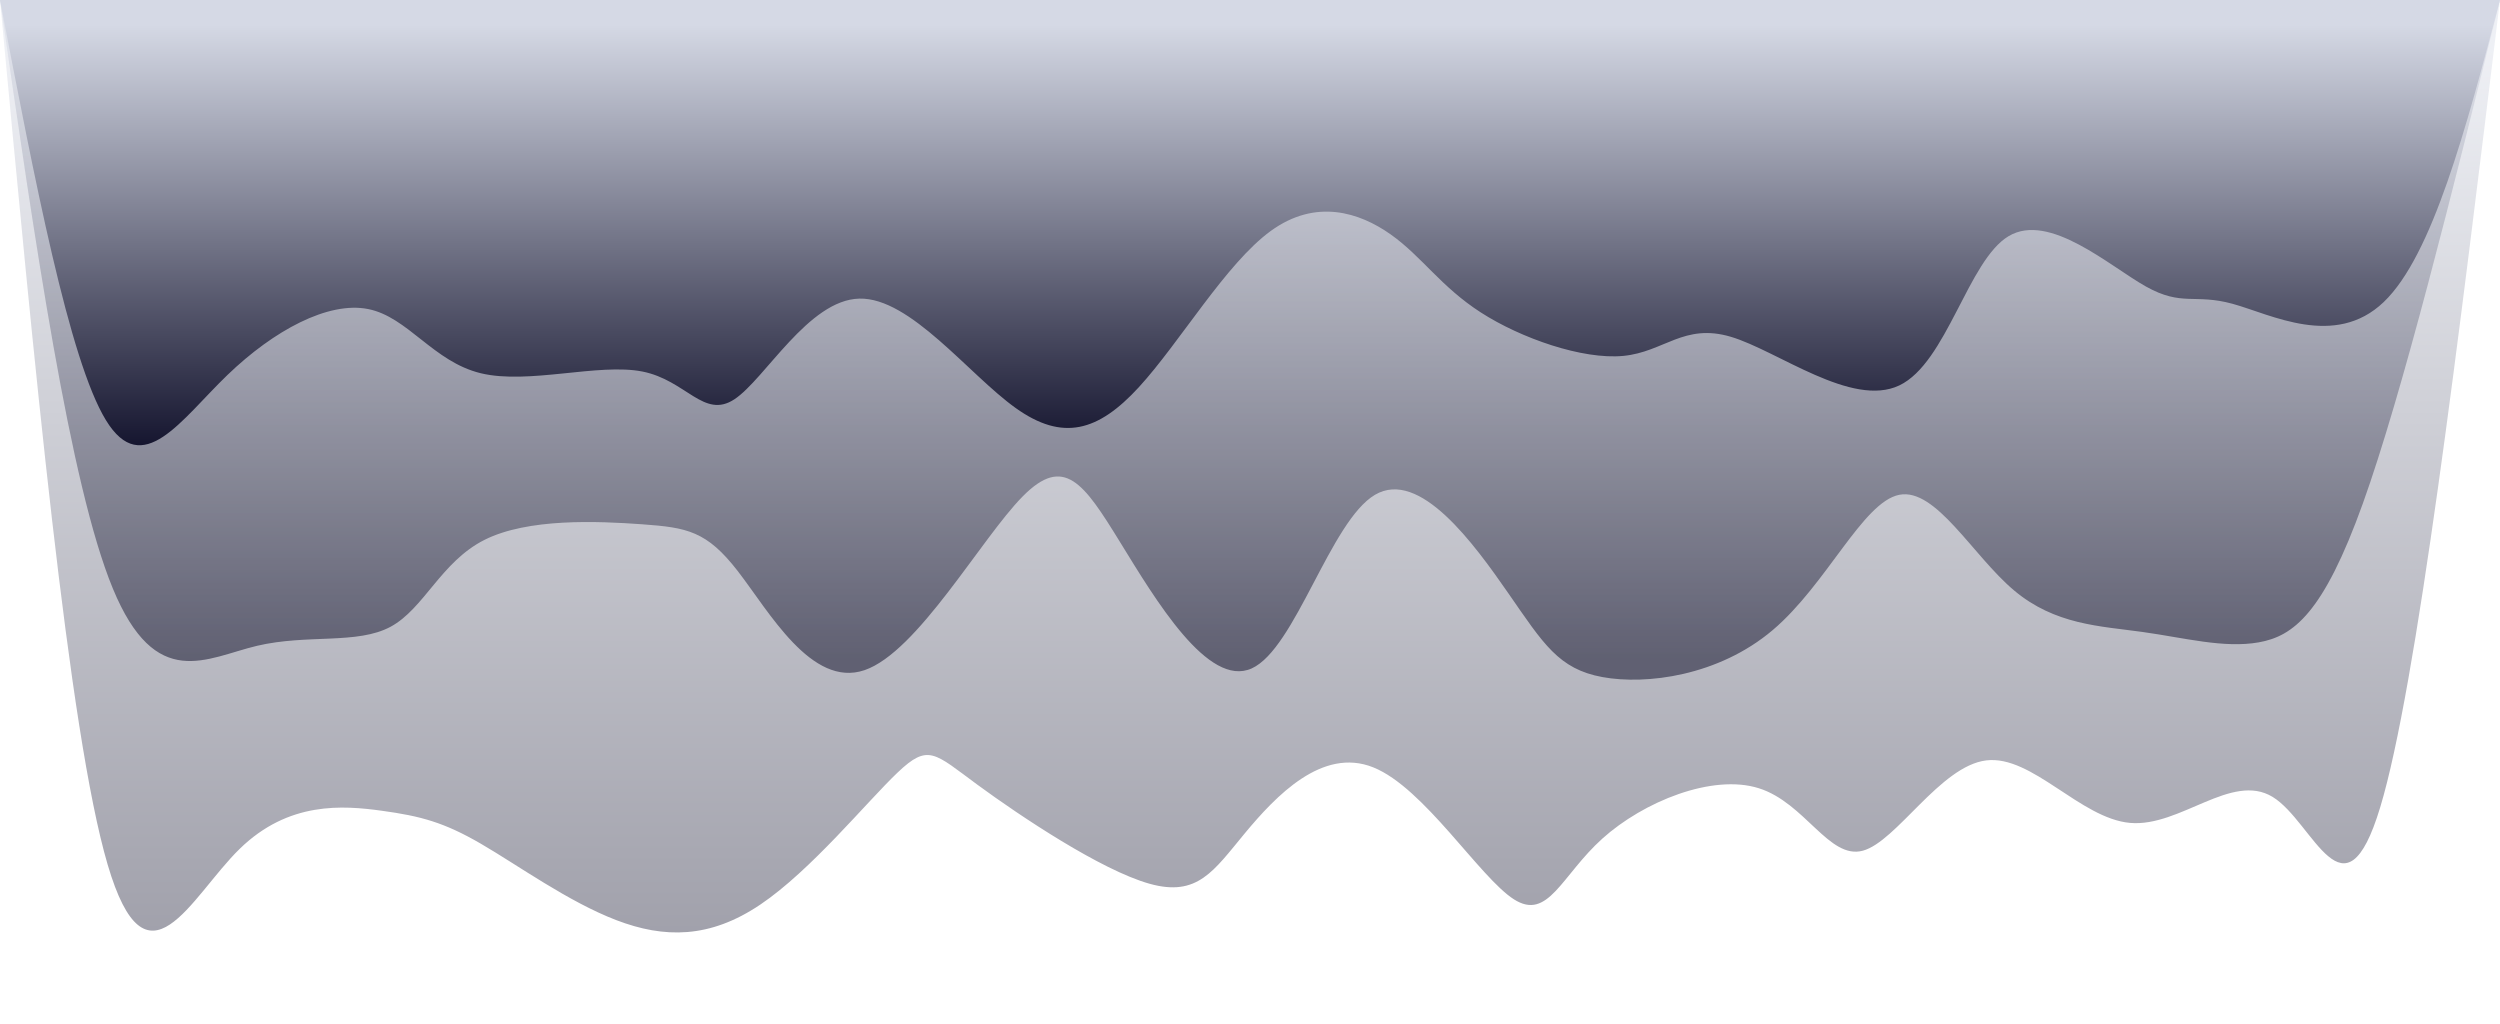 <svg width="100%" height="100%" id="svg" viewBox="0 0 1440 590" xmlns="http://www.w3.org/2000/svg" class="transition duration-300 ease-in-out delay-150"><defs><linearGradient id="gradient" x1="50%" y1="100%" x2="50%" y2="0%"><stop offset="5%" stop-color="#d5d9e5"></stop><stop offset="95%" stop-color="#11112b"></stop></linearGradient></defs><path d="M 0,600 L 0,600 C 24.087,401.904 48.174,203.808 69,135 C 89.826,66.192 107.39,126.672 131,141 C 154.61,155.328 184.266,123.505 213,126 C 241.734,128.495 269.547,165.307 296,162 C 322.453,158.693 347.546,115.268 367,110 C 386.454,104.732 400.27,137.62 427,146 C 453.73,154.38 493.374,138.251 517,117 C 540.626,95.749 548.235,69.377 568,82 C 587.765,94.623 619.685,146.243 649,158 C 678.315,169.757 705.026,141.651 723,120 C 740.974,98.349 750.21,83.153 778,91 C 805.79,98.847 852.134,129.737 877,148 C 901.866,166.263 905.254,171.898 923,155 C 940.746,138.102 972.849,98.672 1002,79 C 1031.151,59.328 1057.349,59.416 1085,70 C 1112.651,80.584 1141.755,101.665 1163,114 C 1184.245,126.335 1197.633,129.925 1220,133 C 1242.367,136.075 1273.714,138.636 1302,111 C 1330.286,83.364 1355.51,25.533 1378,102 C 1400.49,178.467 1420.245,389.234 1440,600 L 1440,600 L 0,600 Z" stroke="none" stroke-width="0" fill="url(#gradient)" fill-opacity="0.4" class="transition-all duration-300 ease-in-out delay-150 path-0" transform="rotate(-180 720 300)"></path><defs><linearGradient id="gradient" x1="50%" y1="100%" x2="50%" y2="0%"><stop offset="5%" stop-color="#d5d9e5"></stop><stop offset="95%" stop-color="#11112b"></stop></linearGradient></defs><path d="M 0,600 L 0,600 C 28.141,486.639 56.282,373.277 79,310 C 101.718,246.723 119.015,233.53 139,230 C 158.985,226.47 181.66,232.601 206,236 C 230.34,239.399 256.345,240.064 280,260 C 303.655,279.936 324.962,319.141 346,315 C 367.038,310.859 387.809,263.371 419,237 C 450.191,210.629 491.804,205.376 517,210 C 542.196,214.624 550.976,229.126 571,258 C 591.024,286.874 622.291,330.122 648,315 C 673.709,299.878 693.86,226.388 719,215 C 744.14,203.612 774.268,254.327 795,288 C 815.732,321.673 827.067,338.303 851,314 C 874.933,289.697 911.464,224.461 942,214 C 972.536,203.539 997.077,247.852 1015,271 C 1032.923,294.148 1044.23,296.131 1070,298 C 1095.77,299.869 1136.005,301.622 1161,289 C 1185.995,276.378 1195.751,249.38 1215,239 C 1234.249,228.62 1262.99,234.859 1292,228 C 1321.01,221.141 1350.289,201.183 1375,261 C 1399.711,320.817 1419.856,460.408 1440,600 L 1440,600 L 0,600 Z" stroke="none" stroke-width="0" fill="url(#gradient)" fill-opacity="0.53" class="transition-all duration-300 ease-in-out delay-150 path-1" transform="rotate(-180 720 300)"></path><defs><linearGradient id="gradient" x1="50%" y1="100%" x2="50%" y2="0%"><stop offset="5%" stop-color="#d5d9e5"></stop><stop offset="95%" stop-color="#11112b"></stop></linearGradient></defs><path d="M 0,600 L 0,600 C 19.427,526.434 38.854,452.868 67,426 C 95.146,399.132 132.01,418.963 154,425 C 175.99,431.037 183.105,423.279 204,435 C 224.895,446.721 259.569,477.921 283,464 C 306.431,450.079 318.618,391.037 346,378 C 373.382,364.963 415.959,397.932 443,406 C 470.041,414.068 481.544,397.237 505,395 C 528.456,392.763 563.864,405.122 587,420 C 610.136,434.878 621.001,452.277 639,465 C 656.999,477.723 682.131,485.771 708,467 C 733.869,448.229 760.476,402.64 784,377 C 807.524,351.36 827.966,345.668 855,365 C 882.034,384.332 915.66,428.689 945,428 C 974.34,427.311 999.394,381.575 1017,370 C 1034.606,358.425 1044.765,381.011 1070,386 C 1095.235,390.989 1135.546,378.381 1163,385 C 1190.454,391.619 1205.049,417.465 1228,422 C 1250.951,426.535 1282.256,409.759 1309,384 C 1335.744,358.241 1357.927,323.497 1379,358 C 1400.073,392.503 1420.037,496.251 1440,600 L 1440,600 L 0,600 Z" stroke="none" stroke-width="0" fill="url(#gradient)" fill-opacity="1" class="transition-all duration-300 ease-in-out delay-150 path-2" transform="rotate(-180 720 300)"></path></svg>